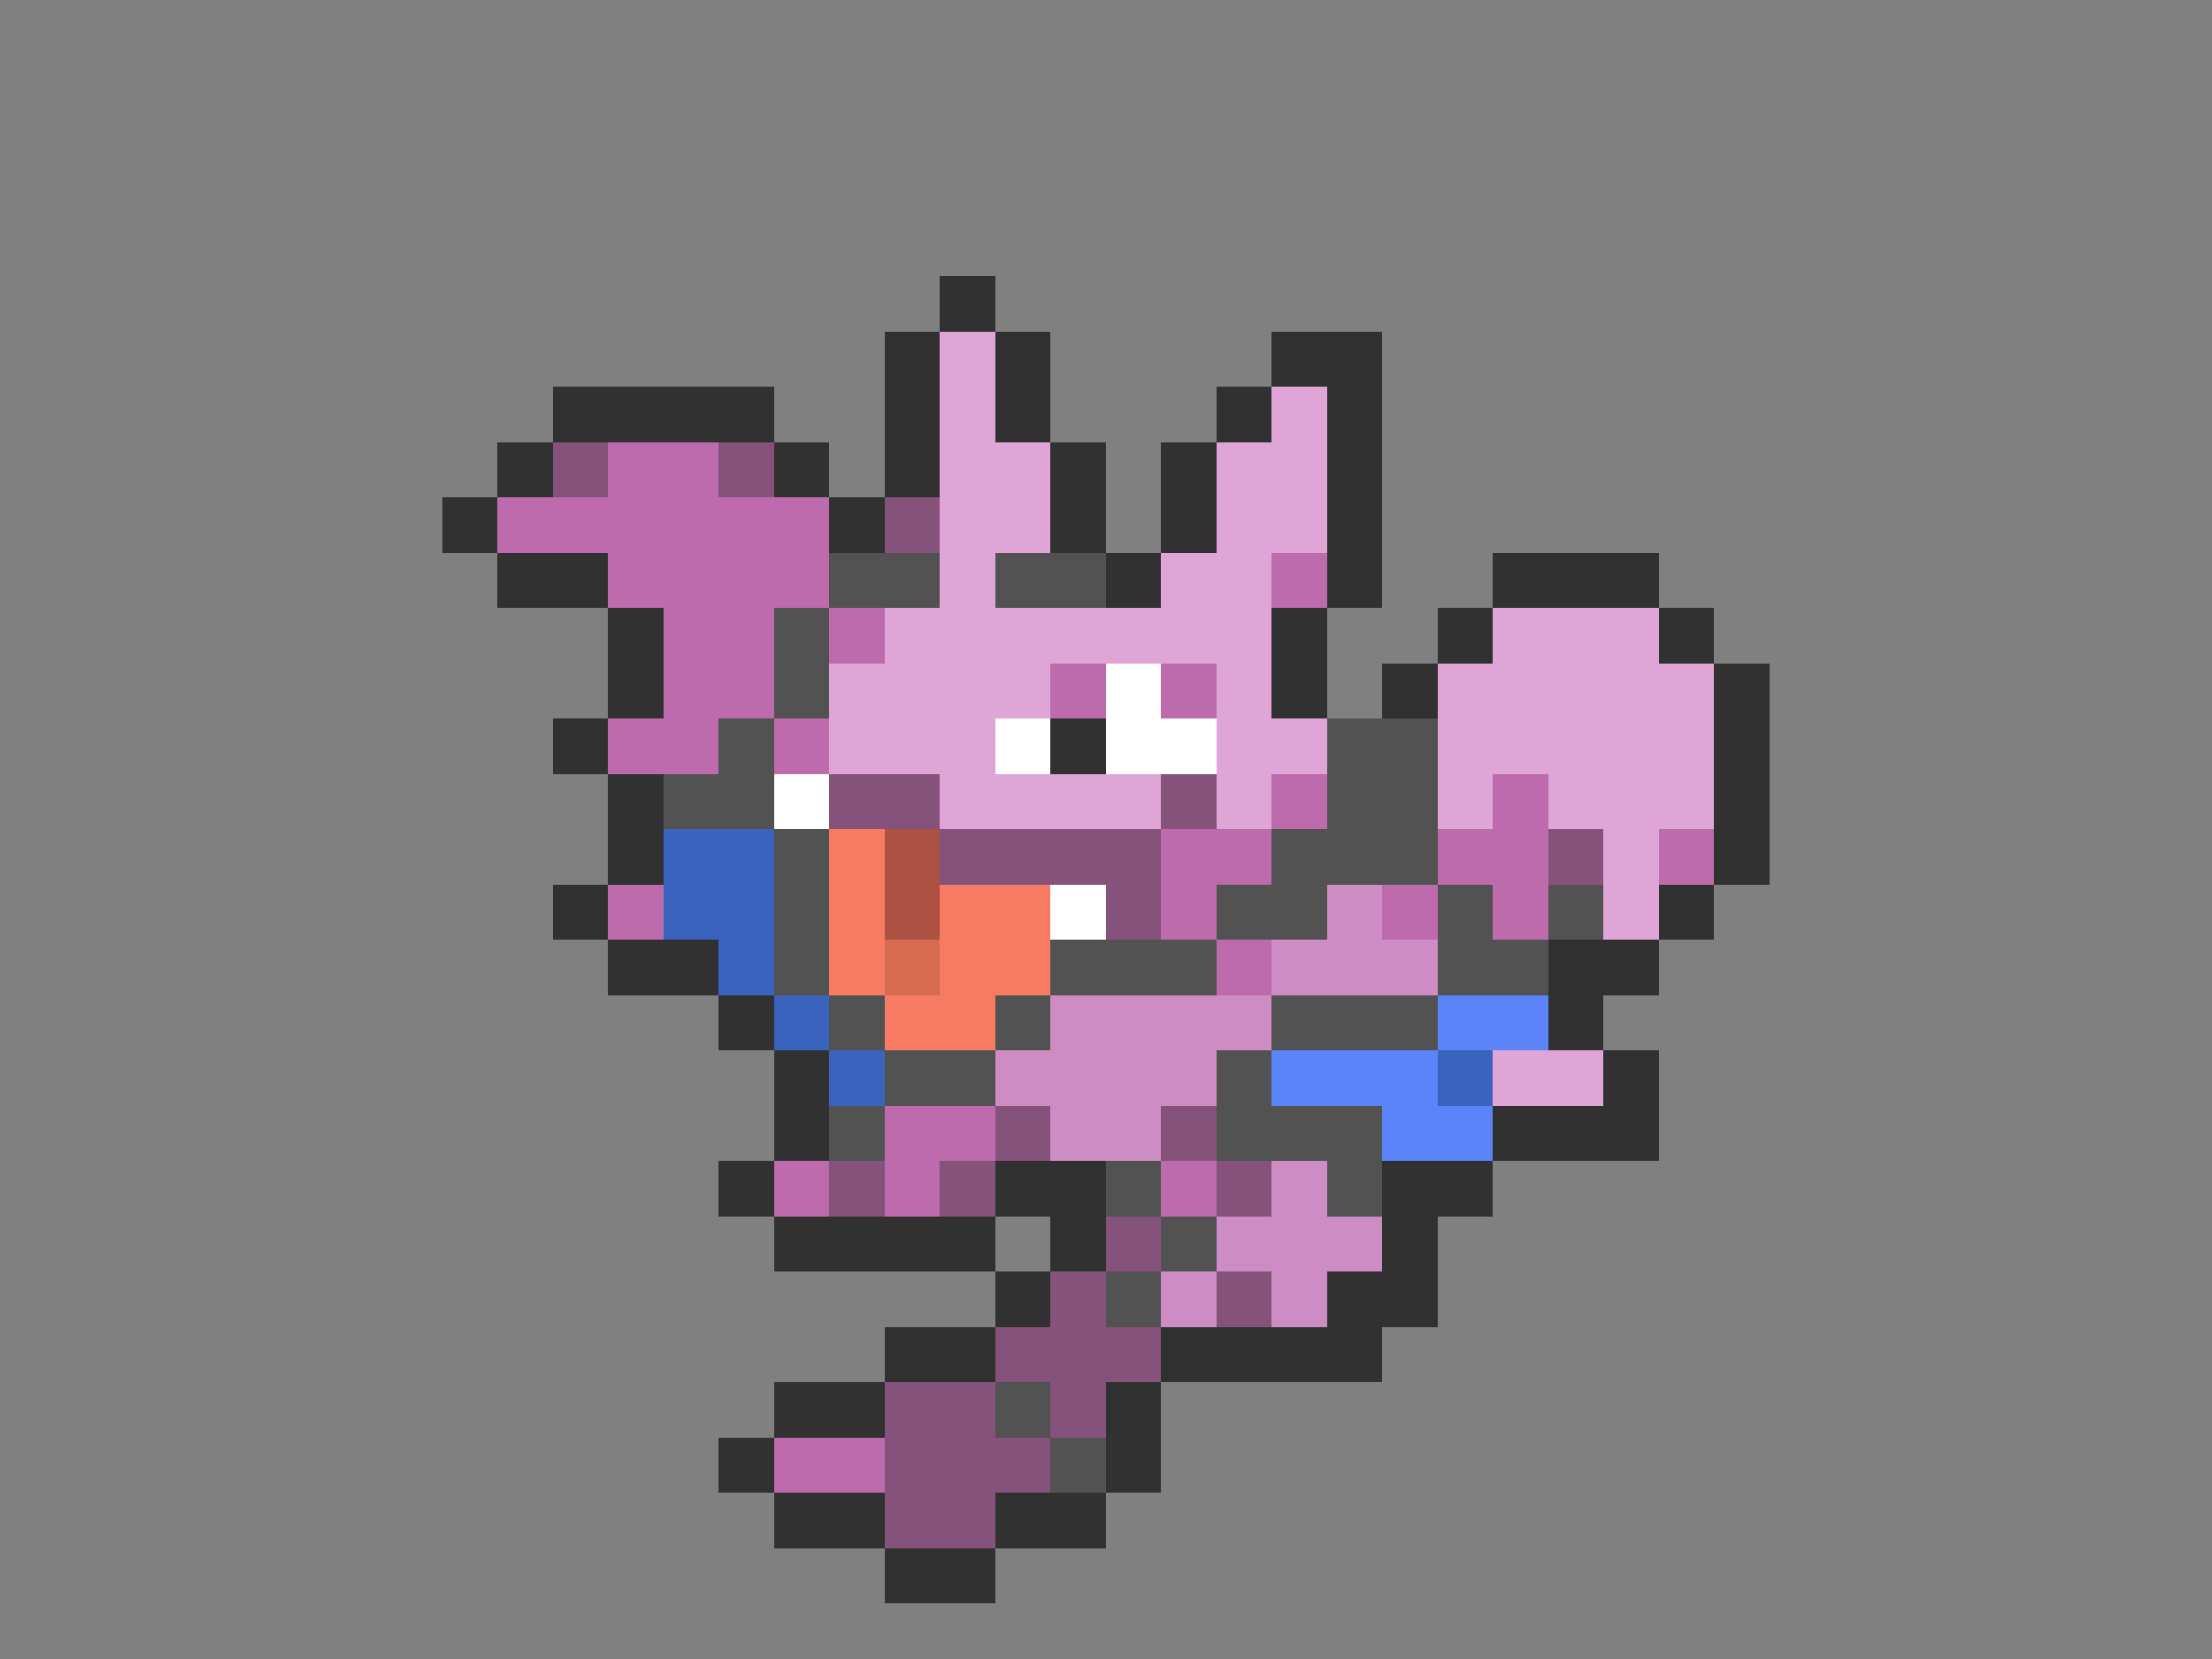 <svg xmlns="http://www.w3.org/2000/svg" viewBox="0 -0.5 40 30" shape-rendering="crispEdges">
<rect x="0" y="-0.5" width="40" height="30" fill="#808080" stroke="none"/>
<path stroke="#313131" d="M17 5h1M16 6h1M18 6h1M23 6h2M10 7h4M16 7h1M18 7h1M22 7h1M24 7h1M9 8h1M14 8h1M16 8h1M19 8h1M21 8h1M24 8h1M8 9h1M15 9h1M19 9h1M21 9h1M24 9h1M9 10h2M20 10h1M24 10h1M27 10h3M11 11h1M23 11h1M26 11h1M30 11h1M11 12h1M23 12h1M25 12h1M31 12h1M10 13h1M19 13h1M31 13h1M11 14h1M31 14h1M11 15h1M31 15h1M10 16h1M30 16h1M11 17h2M28 17h2M13 18h1M28 18h1M14 19h1M29 19h1M14 20h1M27 20h3M13 21h1M18 21h2M25 21h2M14 22h4M19 22h1M25 22h1M18 23h1M24 23h2M16 24h2M21 24h4M14 25h2M20 25h1M13 26h1M20 26h1M14 27h2M18 27h2M16 28h2" />
<path stroke="#dea5d6" d="M17 6h1M17 7h1M23 7h1M17 8h2M22 8h2M17 9h2M22 9h2M17 10h1M21 10h2M16 11h7M27 11h3M15 12h4M22 12h1M26 12h5M15 13h3M22 13h2M26 13h5M17 14h4M22 14h1M26 14h1M28 14h3M29 15h1M29 16h1M27 19h2" />
<path stroke="#84527b" d="M10 8h1M13 8h1M16 9h1M15 14h2M21 14h1M17 15h4M28 15h1M20 16h1M18 20h1M21 20h1M15 21h1M17 21h1M22 21h1M20 22h1M19 23h1M22 23h1M18 24h3M16 25h2M19 25h1M16 26h3M16 27h2" />
<path stroke="#bd6bad" d="M11 8h2M9 9h6M11 10h4M23 10h1M12 11h2M15 11h1M12 12h2M19 12h1M21 12h1M11 13h2M14 13h1M23 14h1M27 14h1M21 15h2M26 15h2M30 15h1M11 16h1M21 16h1M25 16h1M27 16h1M22 17h1M16 20h2M14 21h1M16 21h1M21 21h1M14 26h2" />
<path stroke="#525252" d="M15 10h2M18 10h2M14 11h1M14 12h1M13 13h1M24 13h2M12 14h2M24 14h2M14 15h1M23 15h3M14 16h1M22 16h2M26 16h1M28 16h1M14 17h1M19 17h3M26 17h2M15 18h1M18 18h1M23 18h3M16 19h2M22 19h1M15 20h1M22 20h3M20 21h1M24 21h1M21 22h1M20 23h1M18 25h1M19 26h1" />
<path stroke="#ffffff" d="M20 12h1M18 13h1M20 13h2M14 14h1M19 16h1" />
<path stroke="#3a63bd" d="M12 15h2M12 16h2M13 17h1M14 18h1M15 19h1M26 19h1" />
<path stroke="#f77b63" d="M15 15h1M15 16h1M17 16h2M15 17h1M17 17h2M16 18h2" />
<path stroke="#ad5242" d="M16 15h1M16 16h1" />
<path stroke="#ce8cc5" d="M24 16h1M23 17h3M19 18h4M18 19h4M19 20h2M23 21h1M22 22h3M21 23h1M23 23h1" />
<path stroke="#d66b52" d="M16 17h1" />
<path stroke="#5a84f7" d="M26 18h2M23 19h3M25 20h2" />
</svg>